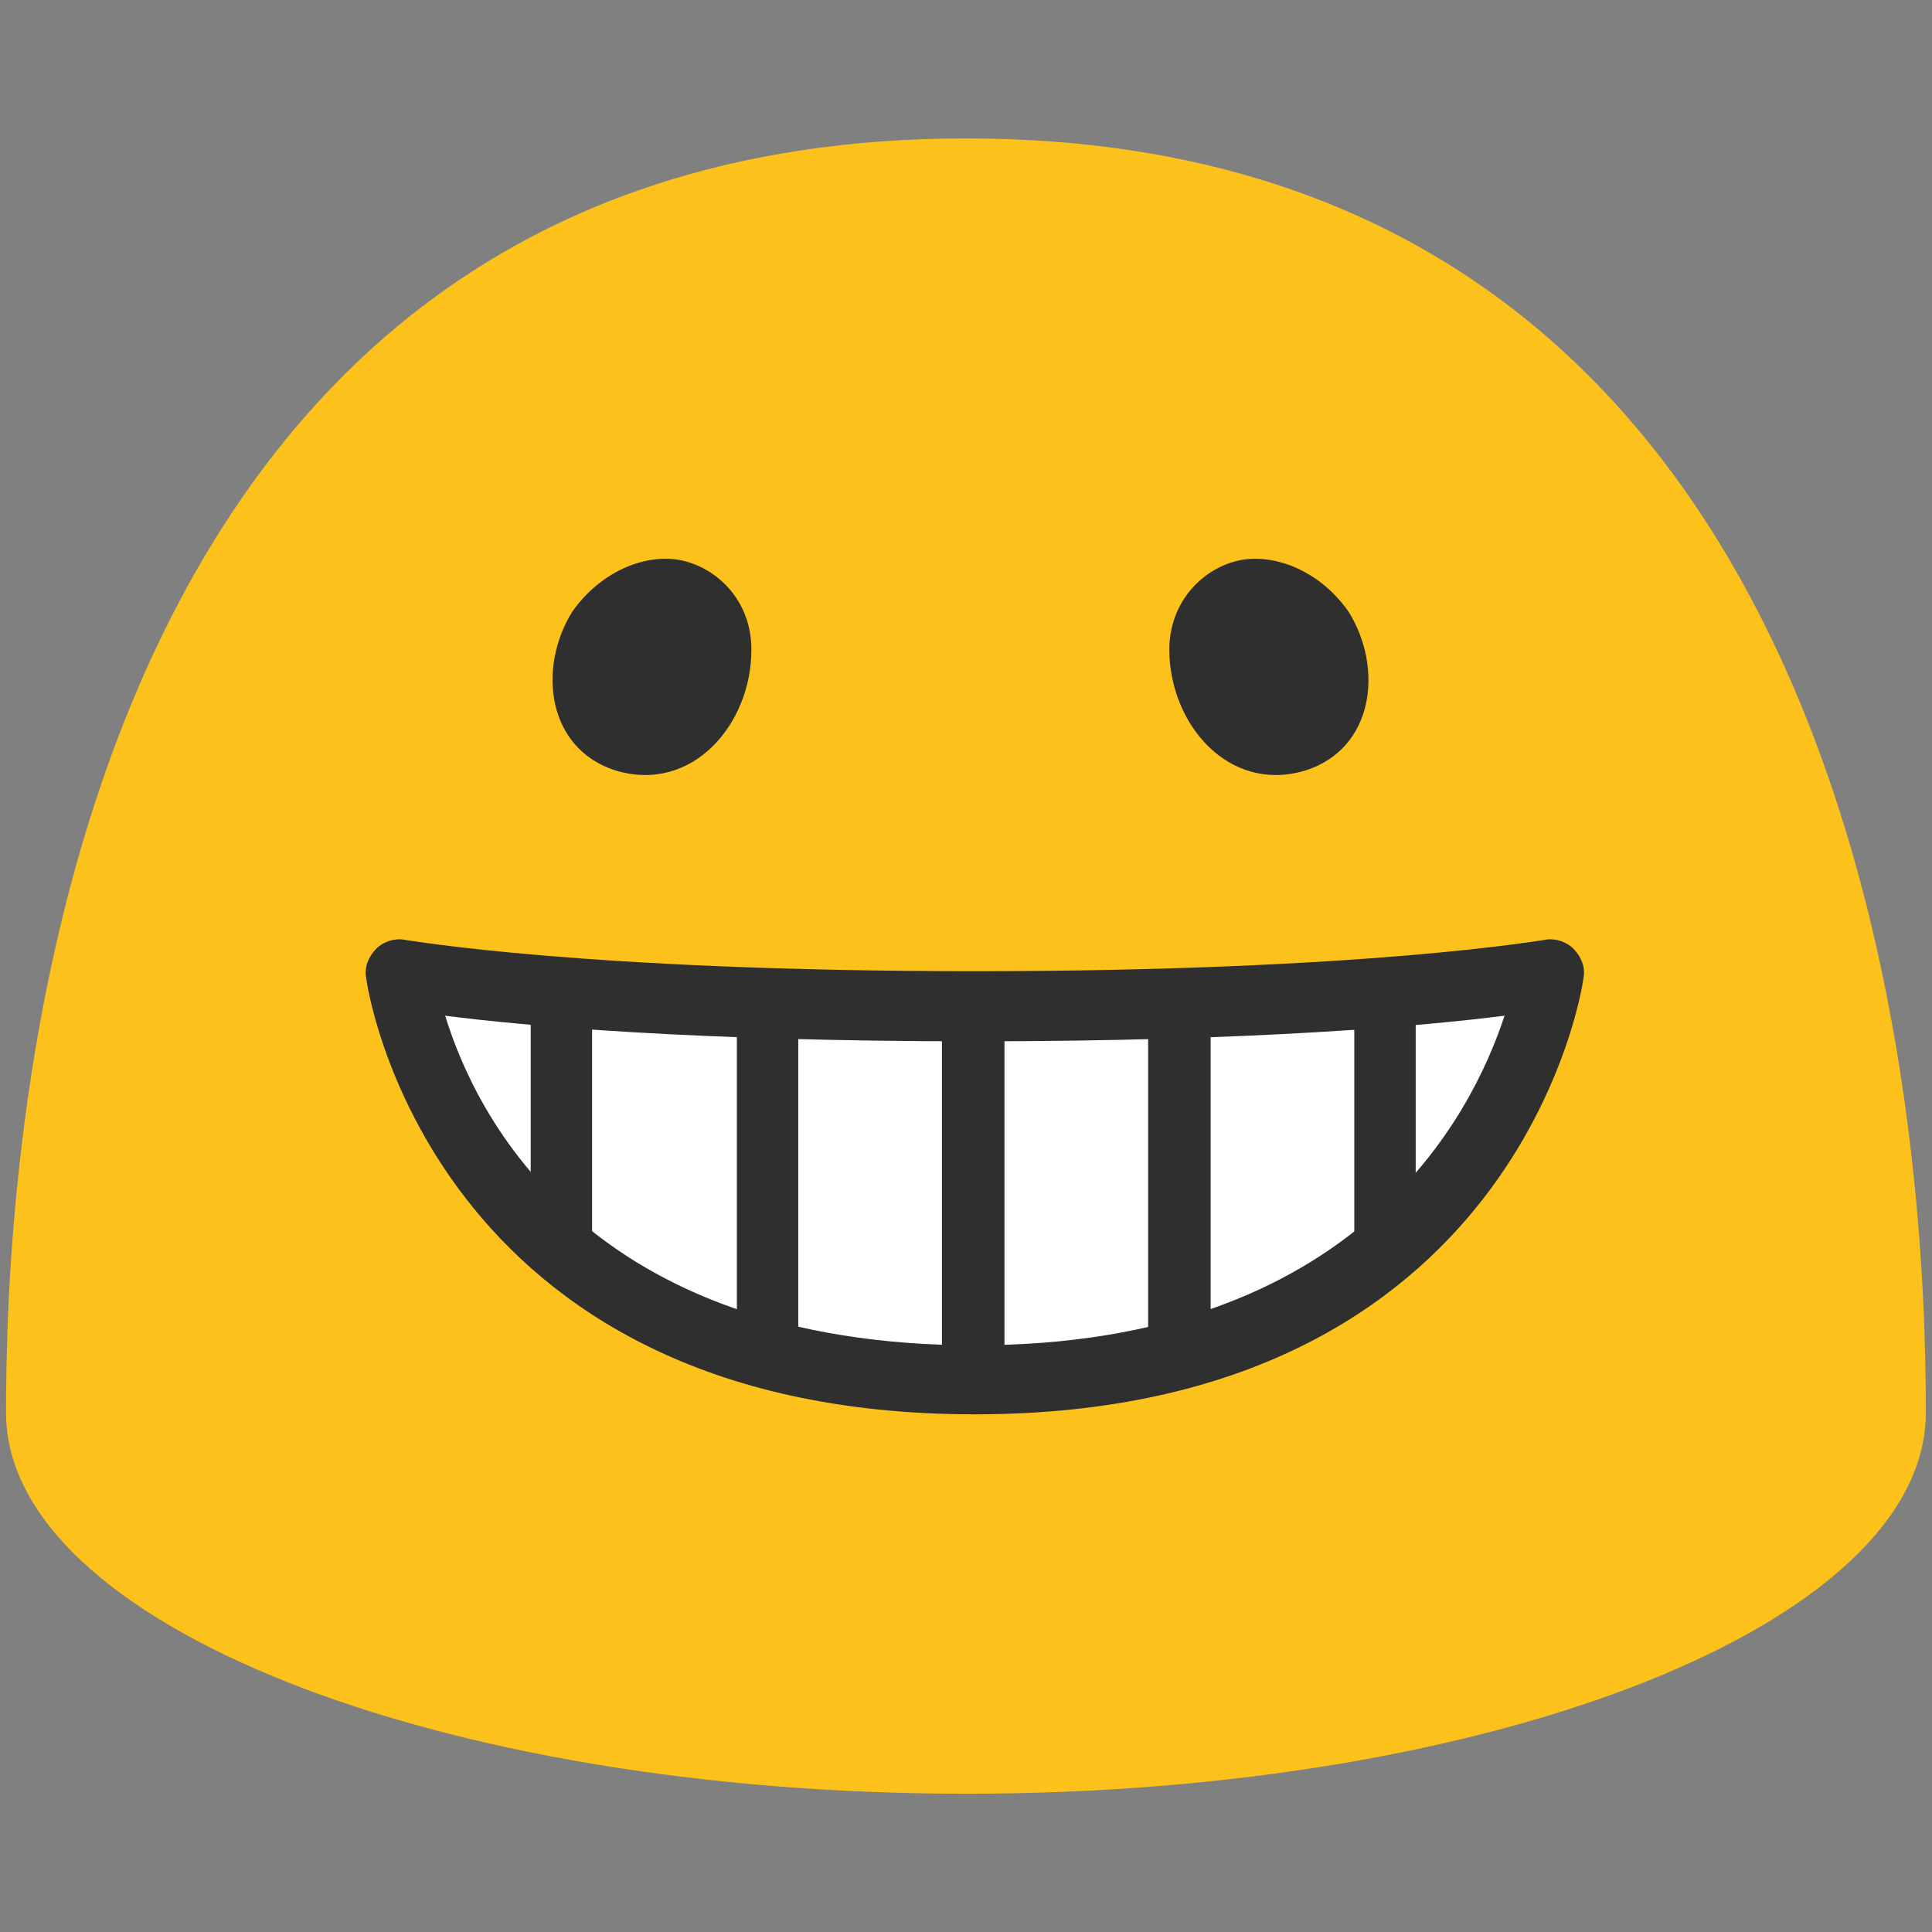 <?xml version="1.0" encoding="UTF-8" standalone="no"?>
<!-- Generator: Adobe Illustrator 16.0.0, SVG Export Plug-In . SVG Version: 6.00 Build 0)  -->

<svg
   xmlns:dc="http://purl.org/dc/elements/1.1/"
   xmlns:cc="http://creativecommons.org/ns#"
   xmlns:rdf="http://www.w3.org/1999/02/22-rdf-syntax-ns#"
   xmlns:svg="http://www.w3.org/2000/svg"
   xmlns="http://www.w3.org/2000/svg"
   xmlns:sodipodi="http://sodipodi.sourceforge.net/DTD/sodipodi-0.dtd"
   xmlns:inkscape="http://www.inkscape.org/namespaces/inkscape"
   version="1.1"
   id="レイヤー_1"
   x="0px"
   y="0px"
   width="128px"
   height="128px"
   viewBox="0 0 128 128"
   enable-background="new 0 0 128 128"
   xml:space="preserve"
   inkscape:version="0.91 r13725"
   sodipodi:docname="Emoji_GrinningFace.svg"><rect x="0" y="0" width="128" height="128" fill="#808080" stroke="none"/><title
     id="title3410">Grinning Face with Normal Eyes</title><defs
     id="defs3351"><pattern
       y="0"
       x="0"
       height="6"
       width="6"
       patternUnits="userSpaceOnUse"
       id="EMFhbasepattern" /></defs><sodipodi:namedview
     pagecolor="#ffffff"
     bordercolor="#666666"
     borderopacity="1"
     objecttolerance="10"
     gridtolerance="10"
     guidetolerance="10"
     inkscape:pageopacity="0"
     inkscape:pageshadow="2"
     inkscape:window-width="2048"
     inkscape:window-height="1089"
     id="namedview3349"
     showgrid="false"
     inkscape:zoom="4.8558349"
     inkscape:cx="66.859351"
     inkscape:cy="65.507282"
     inkscape:window-x="-8"
     inkscape:window-y="-8"
     inkscape:window-maximized="1"
     inkscape:current-layer="g3337" /><g
     id="g3337"><g
       id="g3339"><path
         d="M127.59,93.59c0,13.94-28.46,25.25-63.59,25.25c-35.12,0-63.6-11.31-63.6-25.25    C0.41,79.63,1.88,9.17,64,9.17C126.12,9.17,127.59,79.63,127.59,93.59"
         id="path3341"
         fill="#FCC21B" /></g><path
       inkscape:connector-curvature="0"
       id="path3370"
       d="m 26.515,64.49 c 0,0 3.415,26.927 38.071,26.927 34.657,0 38.071,-26.927 38.071,-26.927 0,0 -11.552,2.139 -38.071,2.139 -26.519,0 -38.071,-2.139 -38.071,-2.139 z"
       style="fill:#ffffff;fill-opacity:1;fill-rule:nonzero;stroke:none" /><path
       inkscape:connector-curvature="0"
       id="path3372"
       d="m 37.195,83.689 c -1.09,0 -2.034,-0.452 -2.034,-1.025 l 0,-16.757 c 0,-0.542 0.945,-0.995 2.034,-0.995 1.162,0 2.034,0.452 2.034,0.995 l 0,16.757 c 0,0.573 -0.872,1.025 -2.034,1.025 z"
       style="fill:#2f2f2f;fill-opacity:1;fill-rule:nonzero;stroke:none" /><path
       inkscape:connector-curvature="0"
       id="path3374"
       d="m 50.854,89.867 c -1.162,0 -2.034,-0.556 -2.034,-1.261 l 0,-20.616 c 0,-0.667 0.872,-1.224 2.034,-1.224 1.162,0 2.034,0.556 2.034,1.224 l 0,20.616 c 0,0.705 -0.872,1.261 -2.034,1.261 z"
       style="fill:#2f2f2f;fill-opacity:1;fill-rule:nonzero;stroke:none" /><path
       inkscape:connector-curvature="0"
       id="path3376"
       d="m 64.514,92.545 c -1.162,0 -2.107,-0.655 -2.107,-1.485 l 0,-24.292 c 0,-0.786 0.945,-1.442 2.107,-1.442 1.09,0 2.034,0.655 2.034,1.442 l 0,24.292 c 0,0.83 -0.945,1.485 -2.034,1.485 z"
       style="fill:#2f2f2f;fill-opacity:1;fill-rule:nonzero;stroke:none" /><path
       inkscape:connector-curvature="0"
       id="path3378"
       d="m 78.1,91.515 c -1.09,0 -2.034,-0.606 -2.034,-1.373 l 0,-22.454 c 0,-0.727 0.945,-1.333 2.034,-1.333 1.162,0 2.107,0.606 2.107,1.333 l 0,22.454 c 0,0.767 -0.945,1.373 -2.107,1.373 z"
       style="fill:#2f2f2f;fill-opacity:1;fill-rule:nonzero;stroke:none" /><path
       inkscape:connector-curvature="0"
       id="path3380"
       d="m 91.759,84.513 c -1.162,0 -2.034,-0.457 -2.034,-1.036 l 0,-16.94 c 0,-0.548 0.872,-1.005 2.034,-1.005 1.163,0 2.034,0.457 2.034,1.005 l 0,16.94 c 0,0.579 -0.872,1.036 -2.034,1.036 z"
       style="fill:#2f2f2f;fill-opacity:1;fill-rule:nonzero;stroke:none" /><path
       inkscape:connector-curvature="0"
       id="path3390"
       d="m 64.586,93.703 c -36.255,0 -40.324,-28.623 -40.324,-28.918 -0.145,-0.664 0.145,-1.402 0.654,-1.918 0.508,-0.516 1.308,-0.738 1.962,-0.59 0.145,0 11.77,2.066 37.708,2.066 25.938,0 37.563,-2.066 37.708,-2.066 0.654,-0.147 1.453,0.074 1.961,0.59 0.509,0.516 0.799,1.254 0.654,1.918 0,0.295 -4.141,28.918 -40.324,28.918 z M 29.494,67.293 c 2.034,6.639 9.445,21.836 35.093,21.836 25.284,0 32.913,-15.197 35.093,-21.836 -5.231,0.664 -16.493,1.697 -35.093,1.697 -18.672,0 -29.934,-1.033 -35.093,-1.697 z"
       style="fill:#2f2f2f;fill-opacity:1;fill-rule:nonzero;stroke:none" /><path
       inkscape:connector-curvature="0"
       style="fill:#2f2f2f"
       d="m 40.8,51.053 c -4.58,-1.45 -5.19,-6.82 -2.89,-10.52 1.82,-2.6 4.7,-3.84 7.08,-3.44 2.51,0.46 4.83,2.73 4.79,6 -0.01,4.86 -3.89,9.48 -8.98,7.96 z"
       id="path3437" /><path
       inkscape:connector-curvature="0"
       style="fill:#2f2f2f"
       d="m 86.47,51.053 c 4.59,-1.45 5.19,-6.82 2.88,-10.52 -1.81,-2.6 -4.7,-3.84 -7.08,-3.44 -2.51,0.46 -4.82,2.73 -4.8,6 0.03,4.86 3.91,9.48 9,7.96 z"
       id="path3439" /></g></svg>